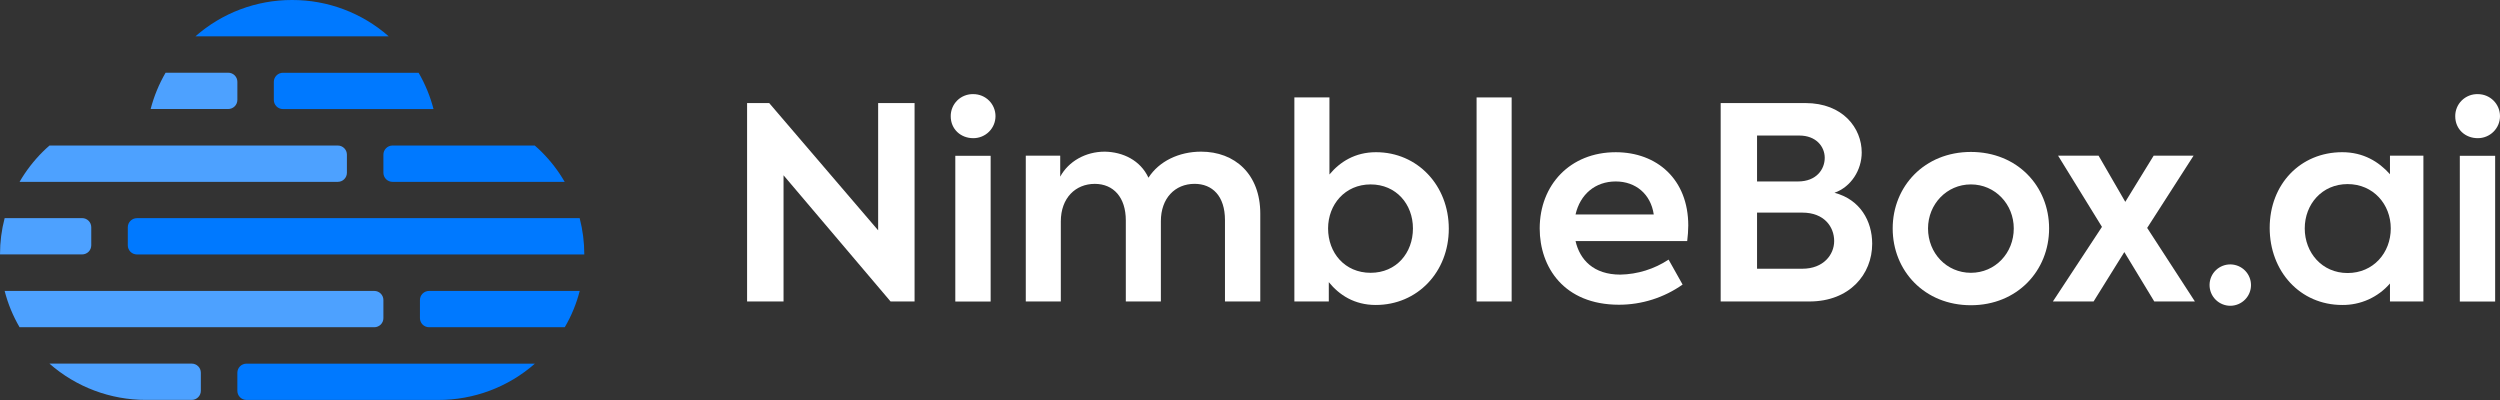 <svg width="175" height="28" viewBox="0 0 175 28" fill="none" xmlns="http://www.w3.org/2000/svg">
<rect x="0" y="0" width="175" height="28" fill="#333333" stroke="none"/>
<g clip-path="url(#clip0_862_933)">
<path d="M64.02 7.214V21.103H62.34L54.848 12.27V21.103H52.296V7.214H53.844L61.47 16.122V7.214H64.02Z" fill="white"/>
<path d="M66.551 8.142C66.548 7.935 66.588 7.729 66.667 7.538C66.746 7.346 66.863 7.173 67.011 7.028C67.159 6.883 67.335 6.769 67.529 6.694C67.723 6.618 67.93 6.583 68.137 6.589C68.548 6.589 68.942 6.751 69.232 7.04C69.522 7.329 69.685 7.721 69.685 8.13C69.685 8.539 69.522 8.931 69.232 9.22C68.942 9.509 68.548 9.672 68.137 9.672C67.25 9.677 66.551 9.038 66.551 8.142ZM66.871 21.109V10.904H69.345V21.109H66.871Z" fill="white"/>
<path d="M88.22 14.958V21.103H85.748V15.409C85.748 13.716 84.86 12.869 83.621 12.869C82.243 12.869 81.261 13.884 81.261 15.481V21.101H78.807V15.428C78.807 13.812 77.939 12.871 76.636 12.871C75.296 12.871 74.257 13.848 74.257 15.503V21.103H71.805V10.898H74.215V12.365C74.8 11.293 75.988 10.616 77.334 10.616C78.598 10.636 79.825 11.217 80.392 12.44C81.127 11.293 82.518 10.616 84.078 10.616C86.427 10.616 88.22 12.176 88.22 14.958Z" fill="white"/>
<path d="M101.416 16.011C101.416 19.035 99.226 21.348 96.301 21.348C94.81 21.348 93.749 20.652 93.016 19.75V21.103H90.606V6.82H93.061V12.214C93.796 11.33 94.852 10.654 96.321 10.654C99.226 10.654 101.416 12.984 101.416 16.011ZM98.906 15.991C98.906 14.297 97.736 12.909 95.943 12.909C94.149 12.909 92.966 14.321 92.966 15.991C92.966 17.702 94.135 19.096 95.943 19.096C97.75 19.096 98.906 17.702 98.906 15.991Z" fill="white"/>
<path d="M103.361 21.103V6.82H105.815V21.103H103.361Z" fill="white"/>
<path d="M118.104 16.875H110.288C110.59 18.19 111.554 19.223 113.423 19.223C114.626 19.2 115.798 18.835 116.801 18.172L117.782 19.919C116.48 20.838 114.923 21.331 113.328 21.331C109.477 21.331 107.779 18.7 107.779 15.992C107.779 12.948 109.905 10.655 113.101 10.655C115.989 10.655 118.179 12.554 118.179 15.786C118.175 16.15 118.15 16.514 118.104 16.875ZM110.288 15.014H115.763C115.555 13.586 114.499 12.702 113.101 12.702C111.666 12.702 110.609 13.604 110.288 15.014Z" fill="white"/>
<path d="M131.053 17.062C131.053 19.205 129.468 21.103 126.658 21.103H120.447V7.214H126.375C129.017 7.214 130.32 8.981 130.32 10.672C130.32 11.895 129.583 13.079 128.413 13.495C130.204 13.961 131.053 15.466 131.053 17.062ZM122.993 9.488V12.702H125.861C127.146 12.702 127.731 11.855 127.731 11.049C127.731 10.243 127.108 9.488 125.956 9.488H122.993ZM128.392 16.874C128.392 15.878 127.693 14.883 126.163 14.883H122.993V18.811H126.163C127.655 18.811 128.392 17.814 128.392 16.874Z" fill="white"/>
<path d="M132.488 15.991C132.488 13.041 134.715 10.636 137.963 10.636C141.211 10.636 143.437 13.035 143.437 15.991C143.437 18.946 141.209 21.366 137.963 21.366C134.716 21.366 132.488 18.96 132.488 15.991ZM140.964 15.991C140.964 14.297 139.661 12.909 137.963 12.909C136.265 12.909 134.962 14.3 134.962 15.991C134.962 17.72 136.263 19.096 137.963 19.096C139.663 19.096 140.964 17.72 140.964 15.991Z" fill="white"/>
<path d="M150.799 21.103L148.703 17.645L146.551 21.103H143.702L147.137 15.881L144.066 10.898H146.901L148.77 14.13L150.755 10.898H153.549L150.302 15.954L153.643 21.103H150.799Z" fill="white"/>
<path d="M154.669 19.937C154.671 19.745 154.711 19.556 154.787 19.38C154.863 19.203 154.974 19.044 155.113 18.911C155.252 18.778 155.416 18.674 155.596 18.605C155.776 18.536 155.968 18.503 156.16 18.509C156.538 18.521 156.897 18.678 157.16 18.948C157.423 19.219 157.57 19.58 157.57 19.956C157.57 20.333 157.423 20.694 157.16 20.964C156.897 21.235 156.538 21.392 156.16 21.404C155.965 21.409 155.77 21.374 155.588 21.302C155.407 21.231 155.241 21.123 155.102 20.986C154.963 20.849 154.853 20.686 154.778 20.506C154.704 20.326 154.667 20.132 154.669 19.937Z" fill="white"/>
<path d="M169.638 10.898V21.103H167.298V19.844C166.884 20.322 166.371 20.704 165.794 20.964C165.217 21.224 164.589 21.355 163.956 21.348C160.992 21.348 158.878 18.979 158.878 15.954C158.878 12.89 161.03 10.654 163.956 10.654C165.429 10.654 166.508 11.312 167.298 12.195V10.898H169.638ZM167.354 15.991C167.354 14.297 166.127 12.886 164.333 12.886C162.54 12.886 161.332 14.297 161.332 15.991C161.332 17.685 162.54 19.112 164.333 19.112C166.127 19.112 167.354 17.702 167.354 15.991Z" fill="white"/>
<path d="M171.867 8.141C171.864 7.935 171.903 7.729 171.982 7.538C172.061 7.347 172.178 7.173 172.327 7.028C172.475 6.883 172.651 6.77 172.844 6.694C173.037 6.618 173.244 6.583 173.452 6.589C173.862 6.589 174.256 6.751 174.546 7.04C174.837 7.329 175 7.721 175 8.13C175 8.539 174.837 8.931 174.546 9.22C174.256 9.509 173.862 9.672 173.452 9.672C172.562 9.677 171.867 9.038 171.867 8.141ZM172.187 21.109V10.904H174.66V21.109H172.187Z" fill="white"/>
<path d="M20.443 3.26878e-05C17.953 -0.004 15.548 0.9 13.682 2.541H27.206C25.34 0.898 22.934 -0.006 20.443 3.26878e-05Z" fill="#0079FF"/>
<path d="M16.616 6.997V5.726C16.616 5.558 16.548 5.396 16.428 5.276C16.308 5.157 16.146 5.09 15.976 5.09H11.591C11.129 5.886 10.777 6.74 10.545 7.631H15.973C16.057 7.631 16.14 7.615 16.218 7.583C16.296 7.552 16.367 7.505 16.426 7.446C16.486 7.387 16.533 7.317 16.566 7.24C16.598 7.163 16.615 7.08 16.616 6.997Z" fill="#4DA1FF"/>
<path d="M19.168 5.728V6.998C19.168 7.167 19.235 7.329 19.355 7.448C19.475 7.568 19.637 7.635 19.807 7.635H30.347C30.116 6.745 29.765 5.89 29.303 5.094H19.804C19.635 5.095 19.474 5.162 19.355 5.28C19.235 5.399 19.168 5.56 19.168 5.728Z" fill="#0079FF"/>
<path d="M24.284 12.094V10.824C24.284 10.655 24.216 10.493 24.096 10.373C23.977 10.254 23.814 10.187 23.644 10.187H3.465C3.305 10.328 3.145 10.469 2.993 10.623C2.362 11.252 1.816 11.96 1.37 12.73H23.644C23.814 12.73 23.977 12.664 24.096 12.544C24.216 12.425 24.284 12.263 24.284 12.094Z" fill="#4DA1FF"/>
<path d="M26.838 10.824V12.094C26.838 12.263 26.906 12.425 27.026 12.544C27.146 12.664 27.308 12.73 27.478 12.73H39.528C39.083 11.96 38.537 11.252 37.905 10.623C37.753 10.472 37.593 10.325 37.433 10.187H27.478C27.308 10.187 27.146 10.254 27.026 10.373C26.906 10.493 26.838 10.655 26.838 10.824Z" fill="#0079FF"/>
<path d="M13.418 25.452H3.46C5.327 27.095 7.734 27.998 10.226 27.993H13.418C13.502 27.993 13.586 27.977 13.663 27.945C13.741 27.913 13.812 27.866 13.871 27.807C13.931 27.748 13.978 27.677 14.01 27.6C14.043 27.523 14.059 27.44 14.059 27.356V26.086C14.058 25.917 13.991 25.756 13.87 25.637C13.75 25.518 13.588 25.452 13.418 25.452Z" fill="#4DA1FF"/>
<path d="M16.615 26.089V27.359C16.615 27.528 16.683 27.69 16.802 27.809C16.922 27.929 17.085 27.996 17.255 27.996H30.679C33.17 28.001 35.576 27.097 37.443 25.455H17.252C17.083 25.456 16.922 25.523 16.802 25.642C16.683 25.76 16.616 25.921 16.615 26.089Z" fill="#0079FF"/>
<path d="M26.838 22.272V21.002C26.839 20.918 26.822 20.835 26.79 20.758C26.758 20.681 26.711 20.61 26.651 20.551C26.592 20.492 26.522 20.445 26.444 20.413C26.366 20.381 26.283 20.365 26.199 20.365H0.325C0.553 21.256 0.904 22.111 1.37 22.906H26.199C26.368 22.906 26.53 22.839 26.65 22.721C26.77 22.602 26.838 22.441 26.838 22.272Z" fill="#4DA1FF"/>
<path d="M29.396 20.999V22.269C29.396 22.438 29.463 22.6 29.583 22.72C29.703 22.839 29.866 22.906 30.035 22.906H39.534C40 22.112 40.352 21.256 40.58 20.365H30.035C29.952 20.365 29.869 20.381 29.791 20.413C29.714 20.445 29.643 20.491 29.584 20.55C29.524 20.609 29.477 20.679 29.445 20.756C29.413 20.833 29.396 20.916 29.396 20.999Z" fill="#0079FF"/>
<path d="M6.388 17.175V15.905C6.388 15.736 6.321 15.574 6.201 15.455C6.081 15.335 5.918 15.268 5.749 15.268H0.325C0.108 16.098 -0.001 16.952 3.81689e-06 17.809H5.749C5.918 17.809 6.08 17.742 6.2 17.624C6.32 17.505 6.387 17.344 6.388 17.175Z" fill="#4DA1FF"/>
<path d="M8.946 15.905V17.175C8.946 17.344 9.013 17.506 9.133 17.625C9.253 17.745 9.416 17.812 9.585 17.812H40.901C40.901 16.955 40.792 16.101 40.577 15.271H9.585C9.416 15.271 9.254 15.338 9.134 15.457C9.014 15.575 8.947 15.737 8.946 15.905Z" fill="#0079FF"/>
</g>
<defs>
<clipPath id="clip0_862_933">
<rect width="175" height="28" fill="white"/>
</clipPath>
</defs>
</svg>
